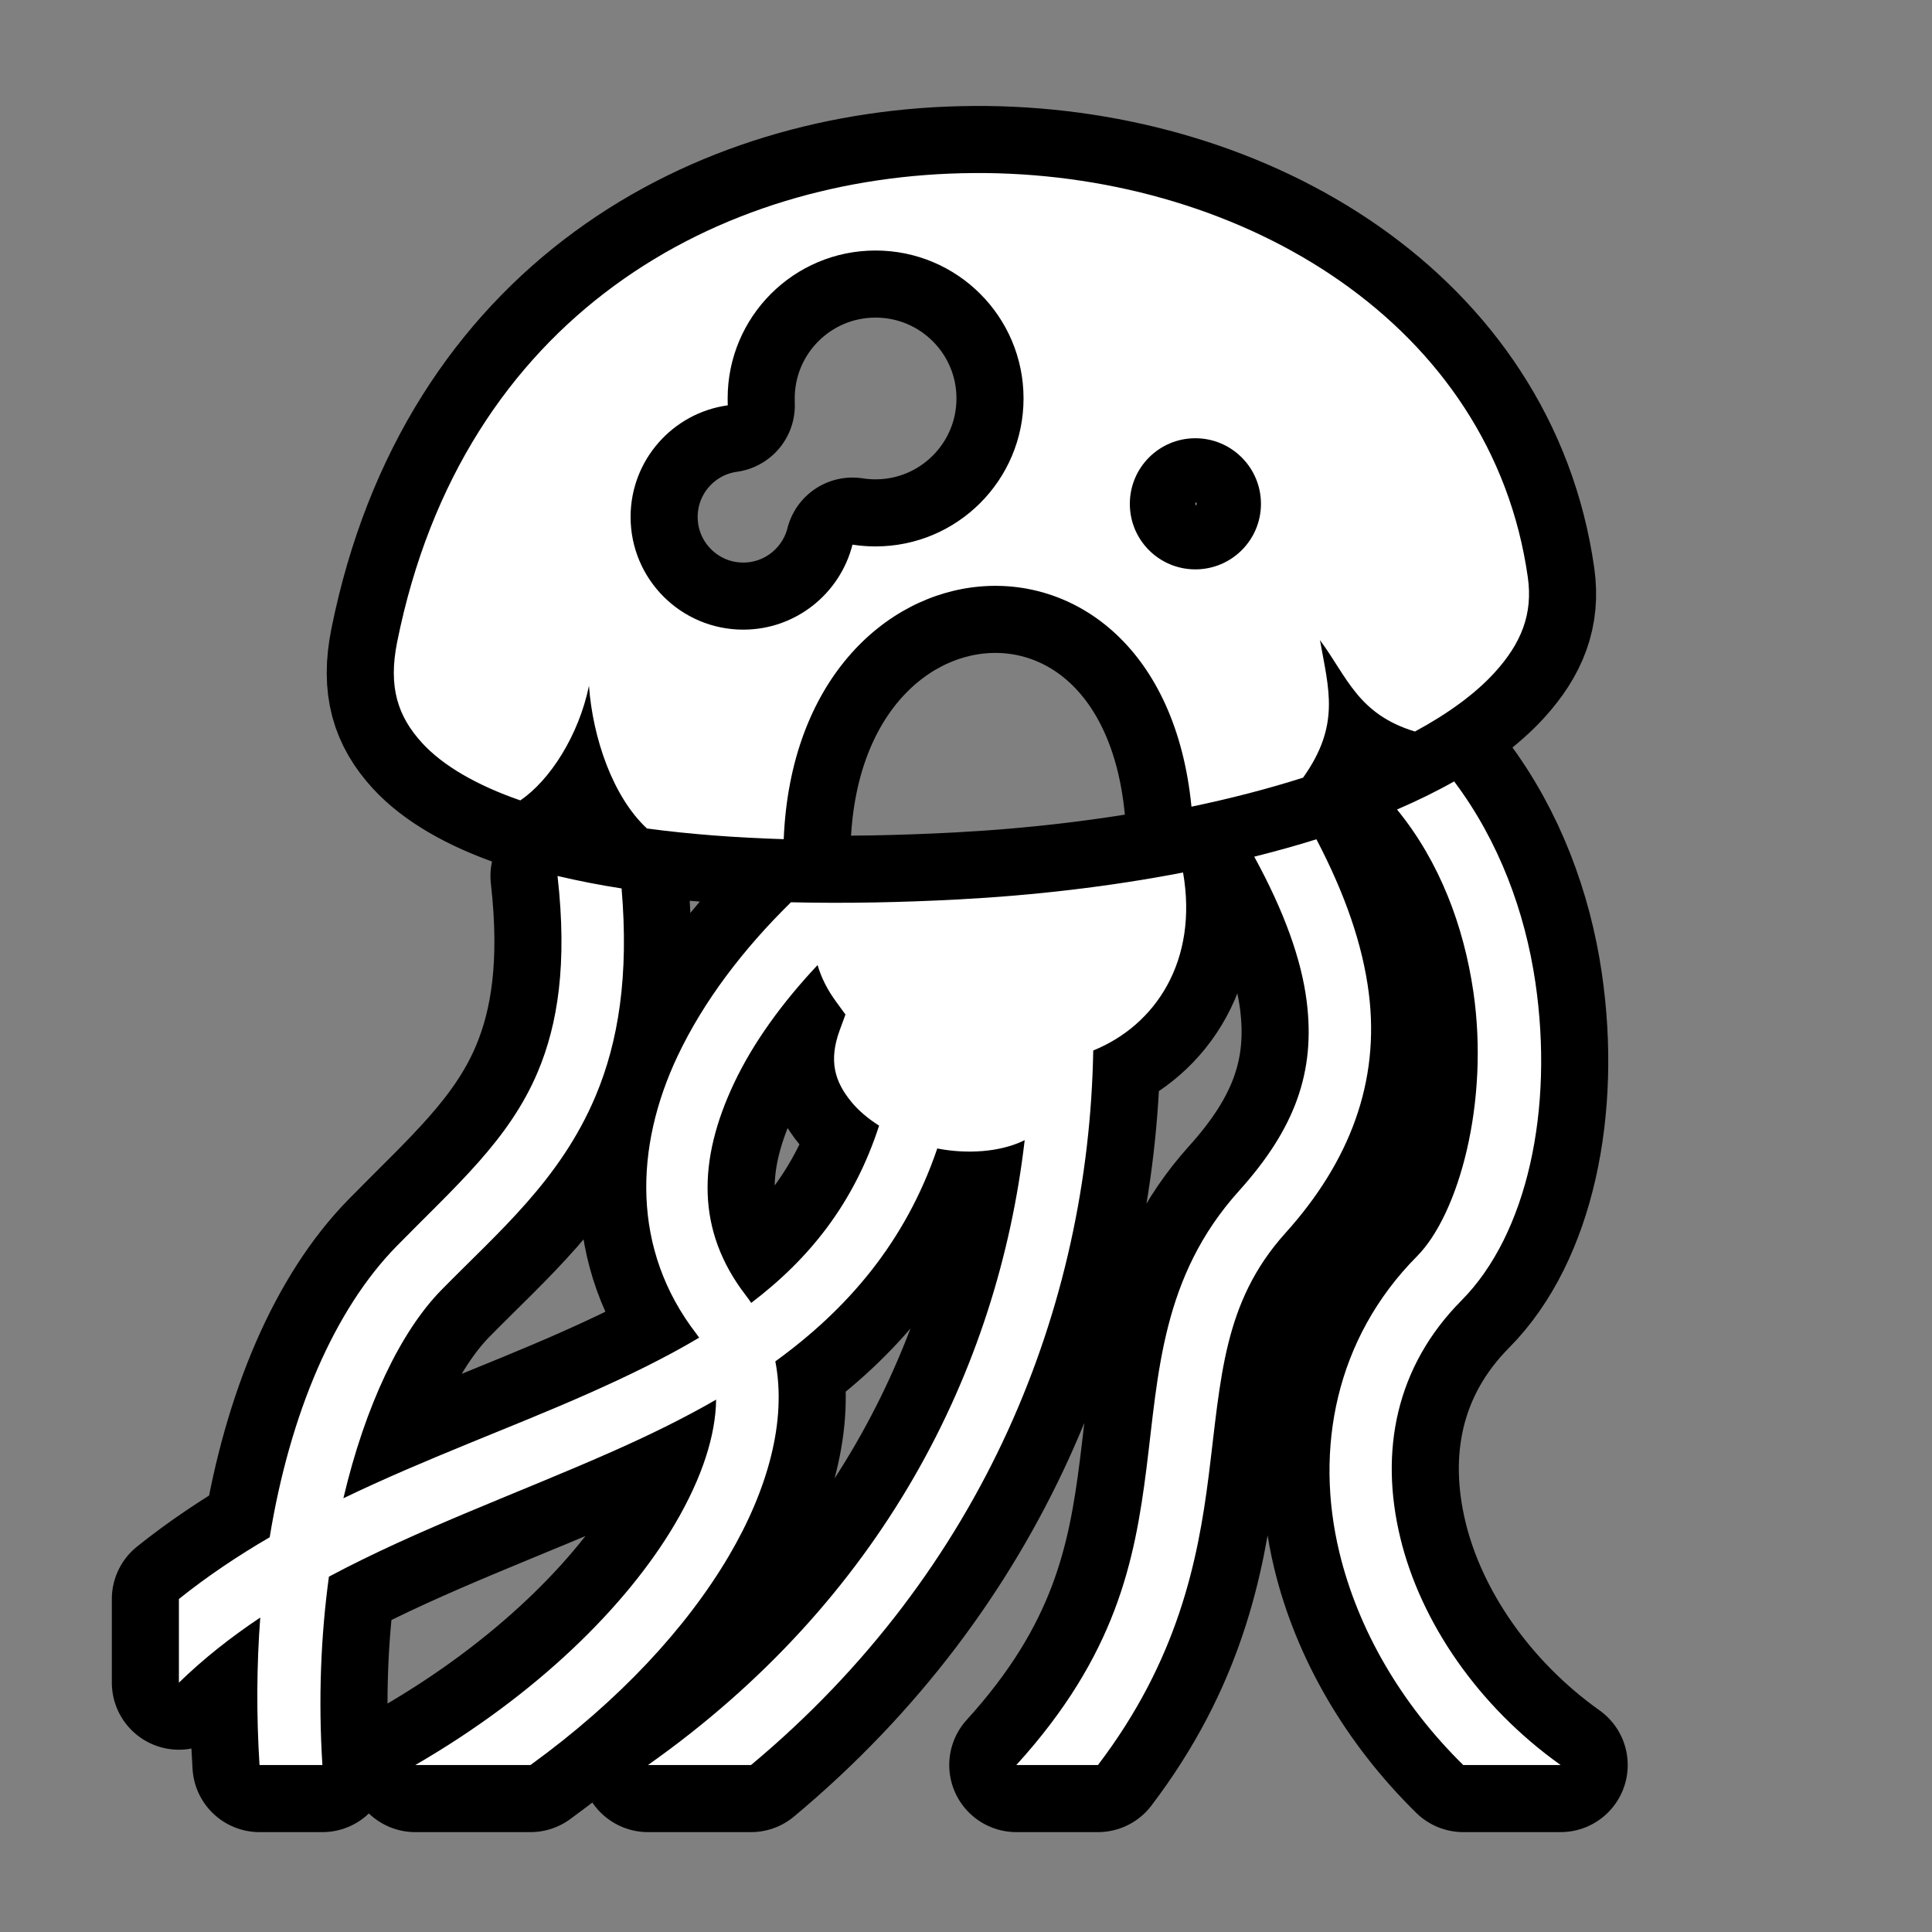 <svg xmlns="http://www.w3.org/2000/svg" viewBox="-32 -32 576 576"><rect x="-32" y="-32" width="576" height="576" fill="#808080" stroke="none"/><path stroke="#000000" stroke-width="40" stroke-linecap="round" stroke-linejoin="round" d="M258.25 19.594c-76.095.492-152.275 42.48-171.844 139.812-2.706 13.46.208 22.172 7.406 30.063 6.18 6.774 16.286 12.65 29.313 17.155 8.87-6.015 17.417-19.395 20.47-34.156 1.136 15.568 7.102 33.066 17.28 42.53 12.807 1.726 26.597 2.752 40.78 3.188C205.5 123.968 313.99 114.71 323.22 208.5c11.655-2.437 22.868-5.327 33.28-8.656 11.107-15.656 7.692-26.07 5.03-41 8.16 11.035 11.332 22.095 28.314 27.25 9.952-5.37 18.034-11.312 23.687-17.5 8.163-8.936 11.494-17.695 9.97-28.47-10.676-75.457-84.34-119.695-161.625-120.53-1.208-.013-2.417-.008-3.625 0zm-29.22 23.093c24.367 0 44.126 19.73 44.126 44.094 0 24.367-19.76 44.126-44.125 44.126-2.338 0-4.633-.18-6.874-.53-3.684 14.55-16.865 25.343-32.562 25.343-18.552 0-33.594-15.044-33.594-33.595 0-16.984 12.604-31.03 28.97-33.28-.032-.682-.032-1.375-.032-2.064 0-24.365 19.727-44.093 44.093-44.093zm95.345 55.97c10.8 0 19.563 8.764 19.563 19.562 0 10.797-8.764 19.53-19.563 19.53-10.8 0-19.53-8.733-19.53-19.53 0-10.8 8.73-19.564 19.53-19.564zm77.156 102.312c-5.32 3-11.025 5.787-17.03 8.374 12.71 15.545 19.88 34.71 22.75 54.25 4.855 33.055-4.353 66.41-16.813 78.97-24.31 24.5-30.547 57.464-23.125 88.248 5.573 23.115 18.495 45.298 36.938 63.407h29.03c-24.623-17.53-41.752-42.65-47.81-67.783-6.2-25.704-1.406-50.908 18.25-70.718 19.685-19.842 27.573-57.107 22.03-94.845-3.062-20.85-10.79-42.05-24.22-59.906zm-41.06 17.25c-5.997 1.886-12.2 3.595-18.533 5.186 8.91 16.314 14.04 30.545 15.625 43.063 2.682 21.173-3.548 38.124-20.187 56.592-23.118 25.66-24.01 54.512-27.563 82.625-3.5 27.702-9.055 55.82-38.812 88.532h24.344c23.8-31.292 29.794-60.816 33-86.19 3.687-29.18 4.24-51.718 22.906-72.436 19.127-21.23 28.188-45.065 24.844-71.47-1.838-14.506-7.098-29.6-15.625-45.905zm-39.75 9.905c-21.83 4.216-44.707 6.853-67.033 8.03-16.476.87-33.335 1.24-49.875.845-14.306 14.035-26.07 29.54-33.78 45.813-12.875 27.174-13.776 57.767 5.562 82.812.295.382.57.788.844 1.188-10.236 6.08-21.41 11.5-33.25 16.75-23.037 10.21-48.35 19.324-72.813 31.125 6.505-27.637 17.068-49.704 29.188-62.063 16.996-17.333 35.44-32.76 46-57.844 6.838-16.245 9.966-35.98 7.75-61.905-6.59-1.016-12.964-2.276-19.094-3.72 2.97 26.23.066 44.26-5.876 58.376-8.568 20.355-24.4 33.955-42.125 52.033-18.482 18.845-31.744 49.66-37.814 86.75-9.37 5.463-18.45 11.502-27.062 18.406v24.936c7.454-7.247 15.6-13.632 24.25-19.406-1.067 14.096-1.178 28.833-.22 43.97h18.75c-1.257-19.685-.448-38.66 1.94-56.158 26.77-14.288 56.505-24.9 84.717-37.406 10.524-4.664 20.864-9.69 30.72-15.375-.125 10.524-4.077 23.175-12.344 37.19-14.266 24.18-40.91 50.666-77.344 71.75h34.344c26.386-19.128 46.457-40.83 59.094-62.25 11.775-19.96 17.327-40.537 13.906-58.095 21.25-15.403 38.72-35.33 48.28-63.47 9.112 1.75 18.513.996 25.314-2.124.256-.116.5-.252.75-.374-7.986 68.863-42.73 137.217-112.313 186.313h30.72c69.553-58.027 100.686-136.855 102.03-213.033 18.65-7.55 31.337-26.797 26.782-53.062zM211.75 255.72c1.172 3.966 3.024 7.484 5.375 10.718l2.938 4.03-1.72 4.688c-3.335 9.118-1.49 15.308 3.5 21.375 2.123 2.58 4.95 4.976 8.25 7.064-7.543 23.296-20.897 39.753-38.124 52.844-.512-.75-1.034-1.492-1.595-2.22-14.877-19.267-14.336-40.467-3.47-63.406 5.618-11.855 14.223-23.8 24.845-35.093z"/><path fill="#FFFFFF" d="M258.25 19.594c-76.095.492-152.275 42.48-171.844 139.812-2.706 13.46.208 22.172 7.406 30.063 6.18 6.774 16.286 12.65 29.313 17.155 8.87-6.015 17.417-19.395 20.47-34.156 1.136 15.568 7.102 33.066 17.28 42.53 12.807 1.726 26.597 2.752 40.78 3.188C205.5 123.968 313.99 114.71 323.22 208.5c11.655-2.437 22.868-5.327 33.28-8.656 11.107-15.656 7.692-26.07 5.03-41 8.16 11.035 11.332 22.095 28.314 27.25 9.952-5.37 18.034-11.312 23.687-17.5 8.163-8.936 11.494-17.695 9.97-28.47-10.676-75.457-84.34-119.695-161.625-120.53-1.208-.013-2.417-.008-3.625 0zm-29.22 23.093c24.367 0 44.126 19.73 44.126 44.094 0 24.367-19.76 44.126-44.125 44.126-2.338 0-4.633-.18-6.874-.53-3.684 14.55-16.865 25.343-32.562 25.343-18.552 0-33.594-15.044-33.594-33.595 0-16.984 12.604-31.03 28.97-33.28-.032-.682-.032-1.375-.032-2.064 0-24.365 19.727-44.093 44.093-44.093zm95.345 55.97c10.8 0 19.563 8.764 19.563 19.562 0 10.797-8.764 19.53-19.563 19.53-10.8 0-19.53-8.733-19.53-19.53 0-10.8 8.73-19.564 19.53-19.564zm77.156 102.312c-5.32 3-11.025 5.787-17.03 8.374 12.71 15.545 19.88 34.71 22.75 54.25 4.855 33.055-4.353 66.41-16.813 78.97-24.31 24.5-30.547 57.464-23.125 88.248 5.573 23.115 18.495 45.298 36.938 63.407h29.03c-24.623-17.53-41.752-42.65-47.81-67.783-6.2-25.704-1.406-50.908 18.25-70.718 19.685-19.842 27.573-57.107 22.03-94.845-3.062-20.85-10.79-42.05-24.22-59.906zm-41.06 17.25c-5.997 1.886-12.2 3.595-18.533 5.186 8.91 16.314 14.04 30.545 15.625 43.063 2.682 21.173-3.548 38.124-20.187 56.592-23.118 25.66-24.01 54.512-27.563 82.625-3.5 27.702-9.055 55.82-38.812 88.532h24.344c23.8-31.292 29.794-60.816 33-86.19 3.687-29.18 4.24-51.718 22.906-72.436 19.127-21.23 28.188-45.065 24.844-71.47-1.838-14.506-7.098-29.6-15.625-45.905zm-39.75 9.905c-21.83 4.216-44.707 6.853-67.033 8.03-16.476.87-33.335 1.24-49.875.845-14.306 14.035-26.07 29.54-33.78 45.813-12.875 27.174-13.776 57.767 5.562 82.812.295.382.57.788.844 1.188-10.236 6.08-21.41 11.5-33.25 16.75-23.037 10.21-48.35 19.324-72.813 31.125 6.505-27.637 17.068-49.704 29.188-62.063 16.996-17.333 35.44-32.76 46-57.844 6.838-16.245 9.966-35.98 7.75-61.905-6.59-1.016-12.964-2.276-19.094-3.72 2.97 26.23.066 44.26-5.876 58.376-8.568 20.355-24.4 33.955-42.125 52.033-18.482 18.845-31.744 49.66-37.814 86.75-9.37 5.463-18.45 11.502-27.062 18.406v24.936c7.454-7.247 15.6-13.632 24.25-19.406-1.067 14.096-1.178 28.833-.22 43.97h18.75c-1.257-19.685-.448-38.66 1.94-56.158 26.77-14.288 56.505-24.9 84.717-37.406 10.524-4.664 20.864-9.69 30.72-15.375-.125 10.524-4.077 23.175-12.344 37.19-14.266 24.18-40.91 50.666-77.344 71.75h34.344c26.386-19.128 46.457-40.83 59.094-62.25 11.775-19.96 17.327-40.537 13.906-58.095 21.25-15.403 38.72-35.33 48.28-63.47 9.112 1.75 18.513.996 25.314-2.124.256-.116.5-.252.75-.374-7.986 68.863-42.73 137.217-112.313 186.313h30.72c69.553-58.027 100.686-136.855 102.03-213.033 18.65-7.55 31.337-26.797 26.782-53.062zM211.75 255.72c1.172 3.966 3.024 7.484 5.375 10.718l2.938 4.03-1.72 4.688c-3.335 9.118-1.49 15.308 3.5 21.375 2.123 2.58 4.95 4.976 8.25 7.064-7.543 23.296-20.897 39.753-38.124 52.844-.512-.75-1.034-1.492-1.595-2.22-14.877-19.267-14.336-40.467-3.47-63.406 5.618-11.855 14.223-23.8 24.845-35.093z"/></svg>